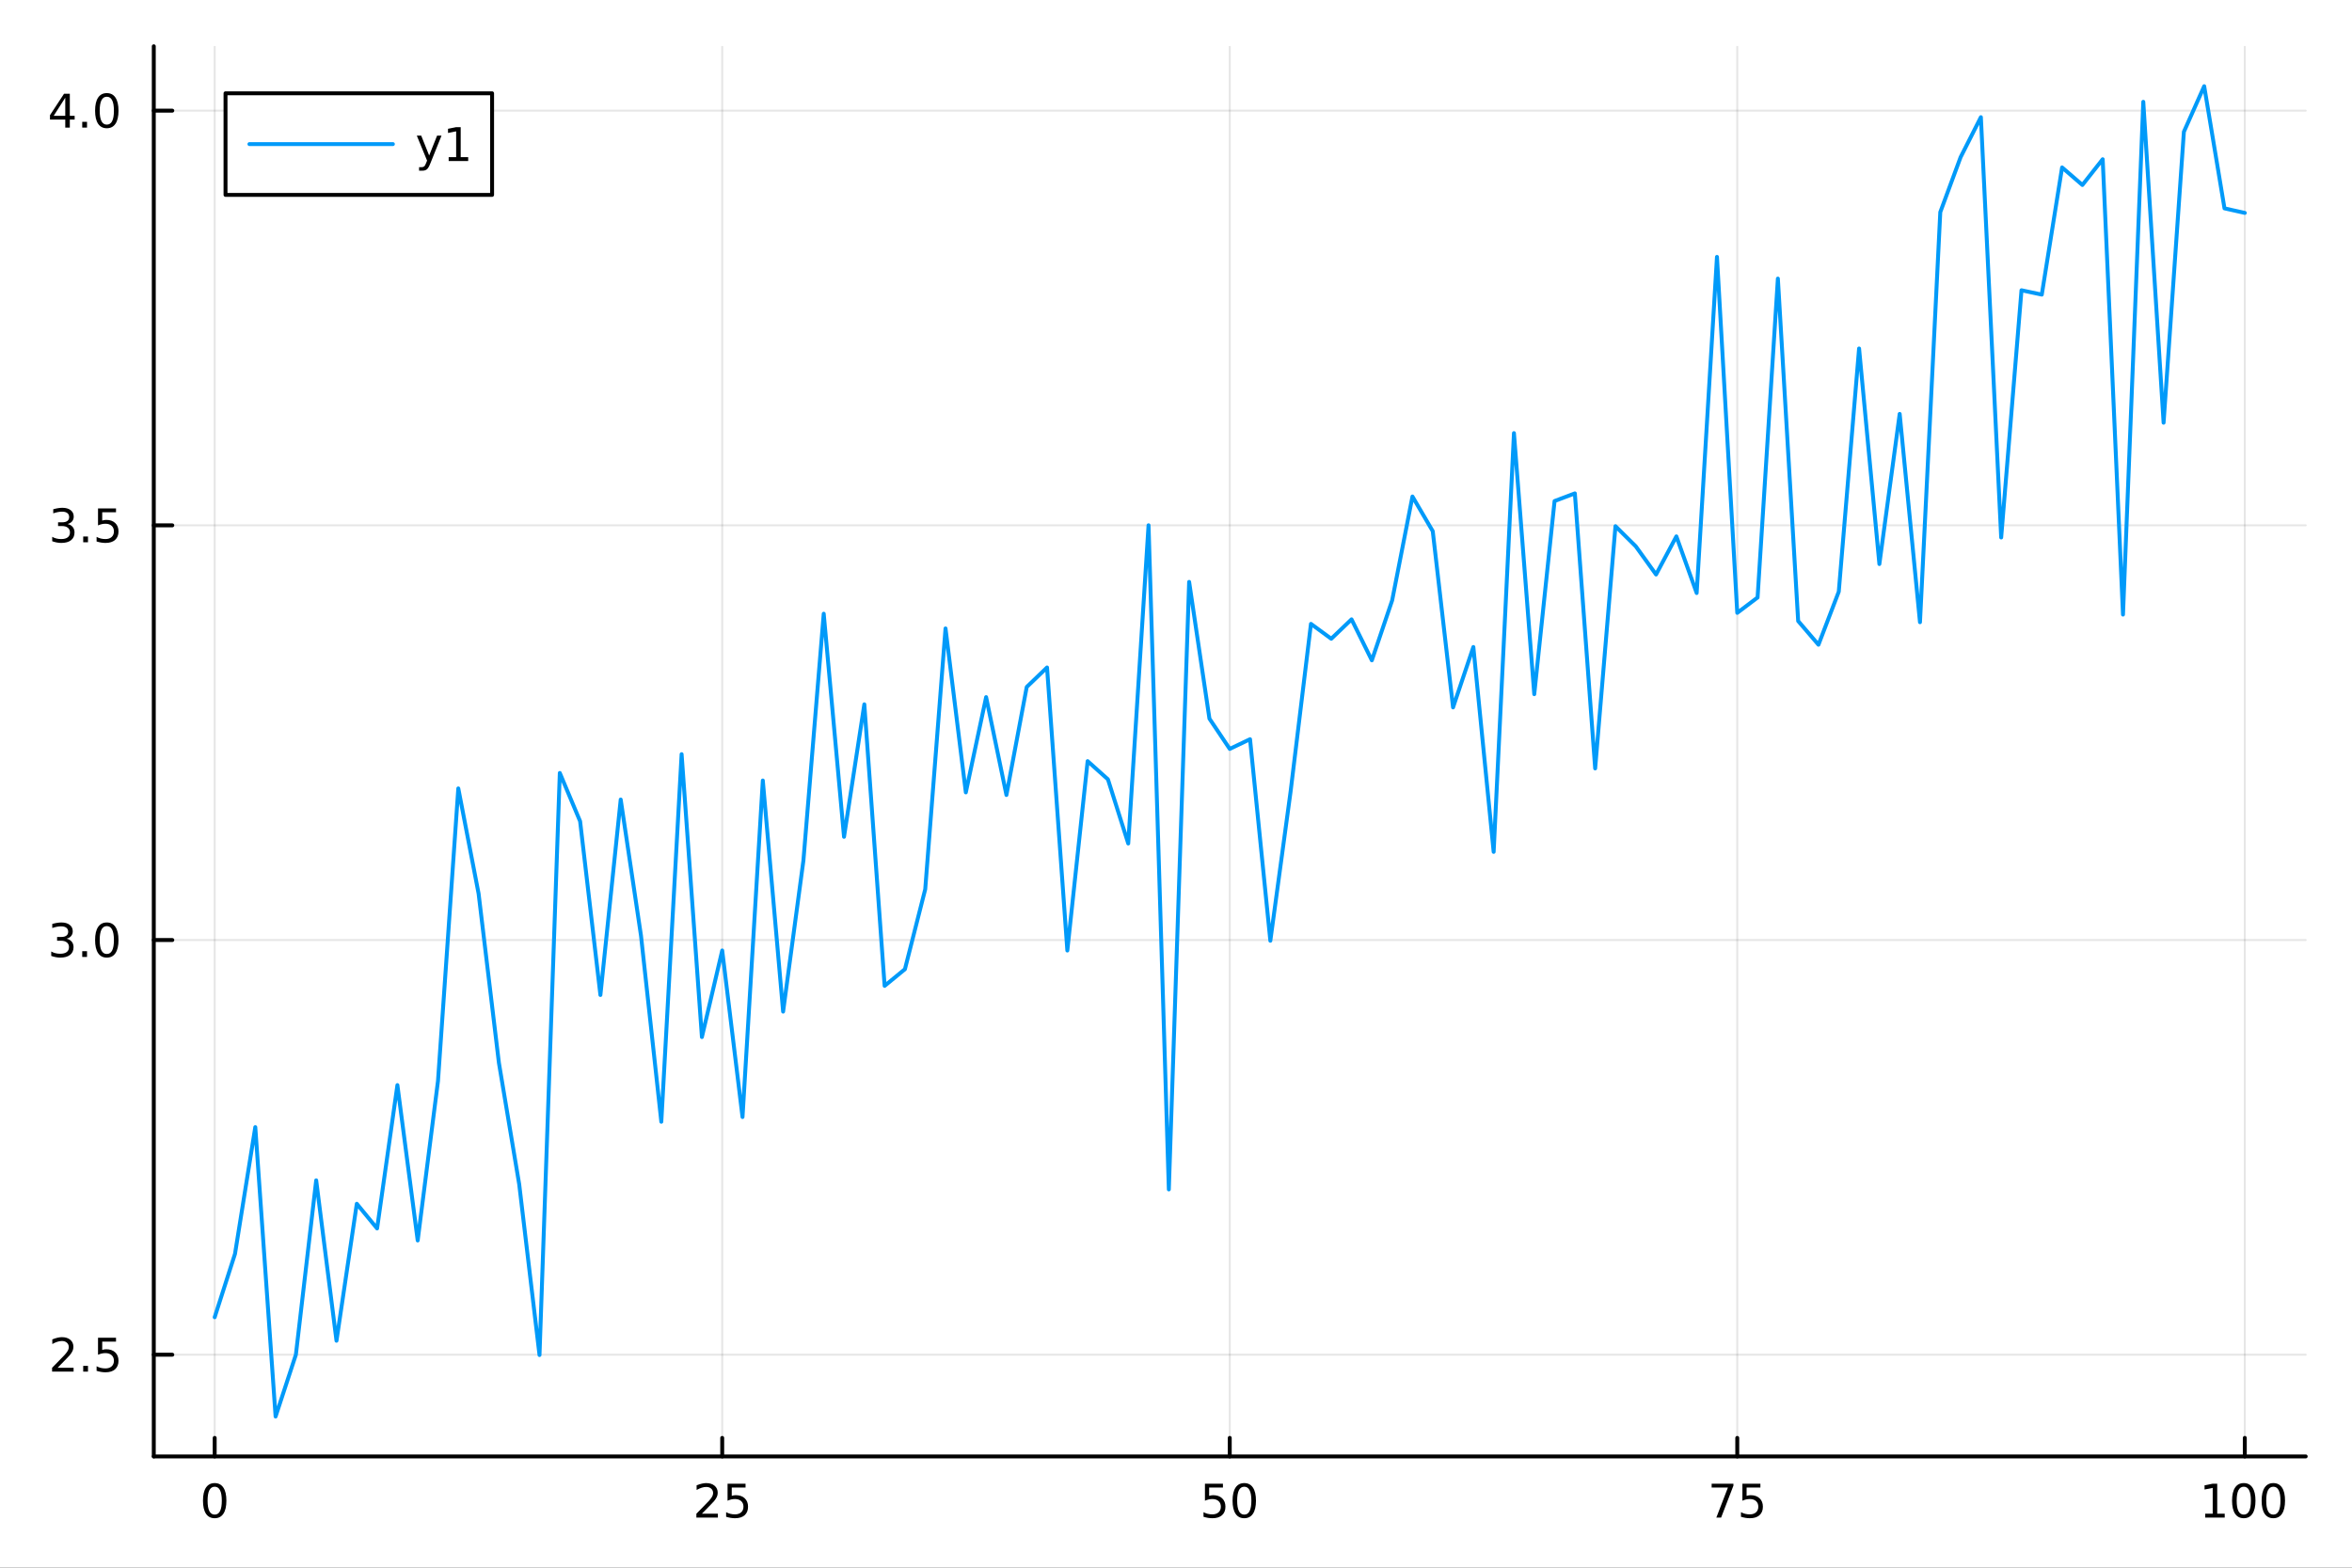 <?xml version="1.0" encoding="utf-8"?>
<svg xmlns="http://www.w3.org/2000/svg" xmlns:xlink="http://www.w3.org/1999/xlink" width="600" height="400" viewBox="0 0 2400 1600">
<rect x="0" y="0" width="2400" height="1600" fill="#333333" stroke="none"/>
<defs>
  <clipPath id="clip390">
    <rect x="0" y="0" width="2400" height="1600"/>
  </clipPath>
</defs>
<path clip-path="url(#clip390)" d="M0 1600 L2400 1600 L2400 0 L0 0  Z" fill="#ffffff" fill-rule="evenodd" fill-opacity="1"/>
<defs>
  <clipPath id="clip391">
    <rect x="480" y="0" width="1681" height="1600"/>
  </clipPath>
</defs>
<path clip-path="url(#clip390)" d="M156.922 1486.45 L2352.76 1486.45 L2352.76 47.244 L156.922 47.244  Z" fill="#ffffff" fill-rule="evenodd" fill-opacity="1"/>
<defs>
  <clipPath id="clip392">
    <rect x="156" y="47" width="2197" height="1440"/>
  </clipPath>
</defs>
<polyline clip-path="url(#clip392)" style="stroke:#000000; stroke-linecap:round; stroke-linejoin:round; stroke-width:2; stroke-opacity:0.1; fill:none" points="219.069,1486.45 219.069,47.244 "/>
<polyline clip-path="url(#clip392)" style="stroke:#000000; stroke-linecap:round; stroke-linejoin:round; stroke-width:2; stroke-opacity:0.1; fill:none" points="736.954,1486.45 736.954,47.244 "/>
<polyline clip-path="url(#clip392)" style="stroke:#000000; stroke-linecap:round; stroke-linejoin:round; stroke-width:2; stroke-opacity:0.1; fill:none" points="1254.84,1486.45 1254.84,47.244 "/>
<polyline clip-path="url(#clip392)" style="stroke:#000000; stroke-linecap:round; stroke-linejoin:round; stroke-width:2; stroke-opacity:0.1; fill:none" points="1772.72,1486.45 1772.72,47.244 "/>
<polyline clip-path="url(#clip392)" style="stroke:#000000; stroke-linecap:round; stroke-linejoin:round; stroke-width:2; stroke-opacity:0.1; fill:none" points="2290.61,1486.45 2290.61,47.244 "/>
<polyline clip-path="url(#clip390)" style="stroke:#000000; stroke-linecap:round; stroke-linejoin:round; stroke-width:4; stroke-opacity:1; fill:none" points="156.922,1486.45 2352.76,1486.45 "/>
<polyline clip-path="url(#clip390)" style="stroke:#000000; stroke-linecap:round; stroke-linejoin:round; stroke-width:4; stroke-opacity:1; fill:none" points="219.069,1486.45 219.069,1467.55 "/>
<polyline clip-path="url(#clip390)" style="stroke:#000000; stroke-linecap:round; stroke-linejoin:round; stroke-width:4; stroke-opacity:1; fill:none" points="736.954,1486.45 736.954,1467.55 "/>
<polyline clip-path="url(#clip390)" style="stroke:#000000; stroke-linecap:round; stroke-linejoin:round; stroke-width:4; stroke-opacity:1; fill:none" points="1254.84,1486.45 1254.84,1467.55 "/>
<polyline clip-path="url(#clip390)" style="stroke:#000000; stroke-linecap:round; stroke-linejoin:round; stroke-width:4; stroke-opacity:1; fill:none" points="1772.72,1486.45 1772.72,1467.55 "/>
<polyline clip-path="url(#clip390)" style="stroke:#000000; stroke-linecap:round; stroke-linejoin:round; stroke-width:4; stroke-opacity:1; fill:none" points="2290.61,1486.45 2290.61,1467.55 "/>
<path clip-path="url(#clip390)" d="M219.069 1517.37 Q215.457 1517.37 213.629 1520.93 Q211.823 1524.47 211.823 1531.6 Q211.823 1538.71 213.629 1542.27 Q215.457 1545.82 219.069 1545.82 Q222.703 1545.82 224.508 1542.27 Q226.337 1538.71 226.337 1531.6 Q226.337 1524.47 224.508 1520.93 Q222.703 1517.37 219.069 1517.37 M219.069 1513.66 Q224.879 1513.66 227.934 1518.27 Q231.013 1522.85 231.013 1531.6 Q231.013 1540.33 227.934 1544.94 Q224.879 1549.52 219.069 1549.52 Q213.258 1549.52 210.18 1544.94 Q207.124 1540.33 207.124 1531.6 Q207.124 1522.85 210.18 1518.27 Q213.258 1513.66 219.069 1513.66 Z" fill="#000000" fill-rule="nonzero" fill-opacity="1" /><path clip-path="url(#clip390)" d="M716.225 1544.91 L732.544 1544.91 L732.544 1548.85 L710.6 1548.85 L710.6 1544.91 Q713.262 1542.16 717.845 1537.53 Q722.452 1532.88 723.632 1531.53 Q725.877 1529.01 726.757 1527.27 Q727.66 1525.51 727.66 1523.82 Q727.66 1521.07 725.715 1519.33 Q723.794 1517.6 720.692 1517.6 Q718.493 1517.6 716.04 1518.36 Q713.609 1519.13 710.831 1520.68 L710.831 1515.95 Q713.655 1514.82 716.109 1514.24 Q718.563 1513.66 720.6 1513.66 Q725.97 1513.66 729.165 1516.35 Q732.359 1519.03 732.359 1523.52 Q732.359 1525.65 731.549 1527.57 Q730.762 1529.47 728.655 1532.07 Q728.077 1532.74 724.975 1535.95 Q721.873 1539.15 716.225 1544.91 Z" fill="#000000" fill-rule="nonzero" fill-opacity="1" /><path clip-path="url(#clip390)" d="M742.405 1514.29 L760.762 1514.29 L760.762 1518.22 L746.688 1518.22 L746.688 1526.7 Q747.706 1526.35 748.725 1526.19 Q749.743 1526 750.762 1526 Q756.549 1526 759.928 1529.17 Q763.308 1532.34 763.308 1537.76 Q763.308 1543.34 759.836 1546.44 Q756.363 1549.52 750.044 1549.52 Q747.868 1549.52 745.6 1549.15 Q743.354 1548.78 740.947 1548.04 L740.947 1543.34 Q743.03 1544.47 745.252 1545.03 Q747.475 1545.58 749.951 1545.58 Q753.956 1545.58 756.294 1543.48 Q758.632 1541.37 758.632 1537.76 Q758.632 1534.15 756.294 1532.04 Q753.956 1529.94 749.951 1529.94 Q748.076 1529.94 746.201 1530.35 Q744.35 1530.77 742.405 1531.65 L742.405 1514.29 Z" fill="#000000" fill-rule="nonzero" fill-opacity="1" /><path clip-path="url(#clip390)" d="M1229.54 1514.29 L1247.89 1514.29 L1247.89 1518.22 L1233.82 1518.22 L1233.82 1526.7 Q1234.84 1526.35 1235.86 1526.19 Q1236.88 1526 1237.89 1526 Q1243.68 1526 1247.06 1529.17 Q1250.44 1532.34 1250.44 1537.76 Q1250.44 1543.34 1246.97 1546.44 Q1243.5 1549.52 1237.18 1549.52 Q1235 1549.52 1232.73 1549.15 Q1230.49 1548.78 1228.08 1548.04 L1228.08 1543.34 Q1230.16 1544.47 1232.39 1545.03 Q1234.61 1545.58 1237.08 1545.58 Q1241.09 1545.58 1243.43 1543.48 Q1245.77 1541.37 1245.77 1537.76 Q1245.77 1534.15 1243.43 1532.04 Q1241.09 1529.94 1237.08 1529.94 Q1235.21 1529.94 1233.33 1530.35 Q1231.48 1530.77 1229.54 1531.65 L1229.54 1514.29 Z" fill="#000000" fill-rule="nonzero" fill-opacity="1" /><path clip-path="url(#clip390)" d="M1269.65 1517.37 Q1266.04 1517.37 1264.21 1520.93 Q1262.41 1524.47 1262.41 1531.6 Q1262.41 1538.71 1264.21 1542.27 Q1266.04 1545.82 1269.65 1545.82 Q1273.29 1545.82 1275.09 1542.27 Q1276.92 1538.71 1276.92 1531.6 Q1276.92 1524.47 1275.09 1520.93 Q1273.29 1517.37 1269.65 1517.37 M1269.65 1513.66 Q1275.46 1513.66 1278.52 1518.27 Q1281.6 1522.85 1281.6 1531.6 Q1281.6 1540.33 1278.52 1544.94 Q1275.46 1549.52 1269.65 1549.52 Q1263.84 1549.52 1260.77 1544.94 Q1257.71 1540.33 1257.71 1531.6 Q1257.71 1522.85 1260.77 1518.27 Q1263.84 1513.66 1269.65 1513.66 Z" fill="#000000" fill-rule="nonzero" fill-opacity="1" /><path clip-path="url(#clip390)" d="M1746.58 1514.29 L1768.8 1514.29 L1768.8 1516.28 L1756.25 1548.85 L1751.37 1548.85 L1763.18 1518.22 L1746.58 1518.22 L1746.58 1514.29 Z" fill="#000000" fill-rule="nonzero" fill-opacity="1" /><path clip-path="url(#clip390)" d="M1777.97 1514.29 L1796.32 1514.29 L1796.32 1518.22 L1782.25 1518.22 L1782.25 1526.7 Q1783.27 1526.35 1784.29 1526.19 Q1785.31 1526 1786.32 1526 Q1792.11 1526 1795.49 1529.17 Q1798.87 1532.34 1798.87 1537.76 Q1798.87 1543.34 1795.4 1546.44 Q1791.93 1549.52 1785.61 1549.52 Q1783.43 1549.52 1781.16 1549.15 Q1778.92 1548.78 1776.51 1548.04 L1776.51 1543.34 Q1778.59 1544.47 1780.81 1545.03 Q1783.04 1545.58 1785.51 1545.58 Q1789.52 1545.58 1791.86 1543.48 Q1794.19 1541.37 1794.19 1537.76 Q1794.19 1534.15 1791.86 1532.04 Q1789.52 1529.94 1785.51 1529.94 Q1783.64 1529.94 1781.76 1530.35 Q1779.91 1530.77 1777.97 1531.65 L1777.97 1514.29 Z" fill="#000000" fill-rule="nonzero" fill-opacity="1" /><path clip-path="url(#clip390)" d="M2250.22 1544.91 L2257.86 1544.91 L2257.86 1518.55 L2249.55 1520.21 L2249.55 1515.95 L2257.81 1514.29 L2262.48 1514.29 L2262.48 1544.91 L2270.12 1544.91 L2270.12 1548.85 L2250.22 1548.85 L2250.22 1544.91 Z" fill="#000000" fill-rule="nonzero" fill-opacity="1" /><path clip-path="url(#clip390)" d="M2289.57 1517.37 Q2285.96 1517.37 2284.13 1520.93 Q2282.32 1524.47 2282.32 1531.6 Q2282.32 1538.71 2284.13 1542.27 Q2285.96 1545.82 2289.57 1545.82 Q2293.2 1545.82 2295.01 1542.27 Q2296.84 1538.71 2296.84 1531.6 Q2296.84 1524.47 2295.01 1520.93 Q2293.2 1517.37 2289.57 1517.37 M2289.57 1513.66 Q2295.38 1513.66 2298.43 1518.27 Q2301.51 1522.85 2301.51 1531.6 Q2301.51 1540.33 2298.43 1544.94 Q2295.38 1549.52 2289.57 1549.52 Q2283.76 1549.52 2280.68 1544.94 Q2277.62 1540.33 2277.62 1531.6 Q2277.62 1522.85 2280.68 1518.27 Q2283.76 1513.66 2289.57 1513.66 Z" fill="#000000" fill-rule="nonzero" fill-opacity="1" /><path clip-path="url(#clip390)" d="M2319.73 1517.37 Q2316.12 1517.37 2314.29 1520.93 Q2312.48 1524.47 2312.48 1531.6 Q2312.48 1538.71 2314.29 1542.27 Q2316.12 1545.82 2319.73 1545.82 Q2323.36 1545.82 2325.17 1542.27 Q2327 1538.71 2327 1531.6 Q2327 1524.47 2325.17 1520.93 Q2323.36 1517.37 2319.73 1517.37 M2319.73 1513.66 Q2325.54 1513.66 2328.6 1518.27 Q2331.67 1522.85 2331.67 1531.6 Q2331.67 1540.33 2328.6 1544.94 Q2325.54 1549.52 2319.73 1549.52 Q2313.92 1549.52 2310.84 1544.94 Q2307.79 1540.33 2307.79 1531.6 Q2307.79 1522.85 2310.84 1518.27 Q2313.92 1513.66 2319.73 1513.66 Z" fill="#000000" fill-rule="nonzero" fill-opacity="1" /><polyline clip-path="url(#clip392)" style="stroke:#000000; stroke-linecap:round; stroke-linejoin:round; stroke-width:2; stroke-opacity:0.1; fill:none" points="156.922,1382.62 2352.76,1382.62 "/>
<polyline clip-path="url(#clip392)" style="stroke:#000000; stroke-linecap:round; stroke-linejoin:round; stroke-width:2; stroke-opacity:0.1; fill:none" points="156.922,959.395 2352.76,959.395 "/>
<polyline clip-path="url(#clip392)" style="stroke:#000000; stroke-linecap:round; stroke-linejoin:round; stroke-width:2; stroke-opacity:0.1; fill:none" points="156.922,536.166 2352.76,536.166 "/>
<polyline clip-path="url(#clip392)" style="stroke:#000000; stroke-linecap:round; stroke-linejoin:round; stroke-width:2; stroke-opacity:0.1; fill:none" points="156.922,112.937 2352.76,112.937 "/>
<polyline clip-path="url(#clip390)" style="stroke:#000000; stroke-linecap:round; stroke-linejoin:round; stroke-width:4; stroke-opacity:1; fill:none" points="156.922,1486.45 156.922,47.244 "/>
<polyline clip-path="url(#clip390)" style="stroke:#000000; stroke-linecap:round; stroke-linejoin:round; stroke-width:4; stroke-opacity:1; fill:none" points="156.922,1382.62 175.82,1382.62 "/>
<polyline clip-path="url(#clip390)" style="stroke:#000000; stroke-linecap:round; stroke-linejoin:round; stroke-width:4; stroke-opacity:1; fill:none" points="156.922,959.395 175.82,959.395 "/>
<polyline clip-path="url(#clip390)" style="stroke:#000000; stroke-linecap:round; stroke-linejoin:round; stroke-width:4; stroke-opacity:1; fill:none" points="156.922,536.166 175.82,536.166 "/>
<polyline clip-path="url(#clip390)" style="stroke:#000000; stroke-linecap:round; stroke-linejoin:round; stroke-width:4; stroke-opacity:1; fill:none" points="156.922,112.937 175.82,112.937 "/>
<path clip-path="url(#clip390)" d="M58.77 1395.97 L75.089 1395.97 L75.089 1399.9 L53.145 1399.9 L53.145 1395.97 Q55.807 1393.21 60.39 1388.58 Q64.997 1383.93 66.177 1382.59 Q68.423 1380.07 69.302 1378.33 Q70.205 1376.57 70.205 1374.88 Q70.205 1372.13 68.261 1370.39 Q66.339 1368.65 63.237 1368.65 Q61.038 1368.65 58.585 1369.42 Q56.154 1370.18 53.376 1371.73 L53.376 1367.01 Q56.2 1365.88 58.654 1365.3 Q61.108 1364.72 63.145 1364.72 Q68.515 1364.72 71.71 1367.4 Q74.904 1370.09 74.904 1374.58 Q74.904 1376.71 74.094 1378.63 Q73.307 1380.53 71.2 1383.12 Q70.622 1383.79 67.52 1387.01 Q64.418 1390.21 58.77 1395.97 Z" fill="#000000" fill-rule="nonzero" fill-opacity="1" /><path clip-path="url(#clip390)" d="M84.904 1394.02 L89.788 1394.02 L89.788 1399.9 L84.904 1399.9 L84.904 1394.02 Z" fill="#000000" fill-rule="nonzero" fill-opacity="1" /><path clip-path="url(#clip390)" d="M100.02 1365.34 L118.376 1365.34 L118.376 1369.28 L104.302 1369.28 L104.302 1377.75 Q105.321 1377.4 106.339 1377.24 Q107.358 1377.06 108.376 1377.06 Q114.163 1377.06 117.543 1380.23 Q120.922 1383.4 120.922 1388.82 Q120.922 1394.4 117.45 1397.5 Q113.978 1400.58 107.658 1400.58 Q105.483 1400.58 103.214 1400.21 Q100.969 1399.83 98.561 1399.09 L98.561 1394.4 Q100.645 1395.53 102.867 1396.08 Q105.089 1396.64 107.566 1396.64 Q111.571 1396.64 113.908 1394.53 Q116.246 1392.43 116.246 1388.82 Q116.246 1385.21 113.908 1383.1 Q111.571 1380.99 107.566 1380.99 Q105.691 1380.99 103.816 1381.41 Q101.964 1381.83 100.02 1382.71 L100.02 1365.34 Z" fill="#000000" fill-rule="nonzero" fill-opacity="1" /><path clip-path="url(#clip390)" d="M67.913 958.041 Q71.27 958.759 73.145 961.027 Q75.043 963.296 75.043 966.629 Q75.043 971.745 71.524 974.546 Q68.006 977.346 61.525 977.346 Q59.349 977.346 57.034 976.907 Q54.742 976.49 52.288 975.633 L52.288 971.12 Q54.233 972.254 56.548 972.833 Q58.862 973.411 61.386 973.411 Q65.784 973.411 68.075 971.675 Q70.39 969.939 70.39 966.629 Q70.39 963.573 68.237 961.86 Q66.108 960.124 62.288 960.124 L58.261 960.124 L58.261 956.282 L62.474 956.282 Q65.923 956.282 67.751 954.916 Q69.58 953.527 69.58 950.935 Q69.58 948.273 67.682 946.861 Q65.807 945.425 62.288 945.425 Q60.367 945.425 58.168 945.842 Q55.969 946.259 53.33 947.138 L53.33 942.972 Q55.992 942.231 58.307 941.861 Q60.645 941.49 62.705 941.49 Q68.029 941.49 71.131 943.921 Q74.233 946.328 74.233 950.448 Q74.233 953.319 72.589 955.31 Q70.946 957.277 67.913 958.041 Z" fill="#000000" fill-rule="nonzero" fill-opacity="1" /><path clip-path="url(#clip390)" d="M83.909 970.796 L88.793 970.796 L88.793 976.675 L83.909 976.675 L83.909 970.796 Z" fill="#000000" fill-rule="nonzero" fill-opacity="1" /><path clip-path="url(#clip390)" d="M108.978 945.194 Q105.367 945.194 103.538 948.759 Q101.733 952.3 101.733 959.43 Q101.733 966.536 103.538 970.101 Q105.367 973.643 108.978 973.643 Q112.612 973.643 114.418 970.101 Q116.246 966.536 116.246 959.43 Q116.246 952.3 114.418 948.759 Q112.612 945.194 108.978 945.194 M108.978 941.49 Q114.788 941.49 117.844 946.097 Q120.922 950.68 120.922 959.43 Q120.922 968.157 117.844 972.763 Q114.788 977.346 108.978 977.346 Q103.168 977.346 100.089 972.763 Q97.034 968.157 97.034 959.43 Q97.034 950.68 100.089 946.097 Q103.168 941.49 108.978 941.49 Z" fill="#000000" fill-rule="nonzero" fill-opacity="1" /><path clip-path="url(#clip390)" d="M68.909 534.812 Q72.265 535.529 74.14 537.798 Q76.038 540.066 76.038 543.4 Q76.038 548.516 72.52 551.316 Q69.001 554.117 62.52 554.117 Q60.344 554.117 58.029 553.678 Q55.737 553.261 53.284 552.404 L53.284 547.891 Q55.228 549.025 57.543 549.603 Q59.858 550.182 62.381 550.182 Q66.779 550.182 69.071 548.446 Q71.385 546.71 71.385 543.4 Q71.385 540.344 69.233 538.631 Q67.103 536.895 63.284 536.895 L59.256 536.895 L59.256 533.053 L63.469 533.053 Q66.918 533.053 68.747 531.687 Q70.575 530.298 70.575 527.705 Q70.575 525.043 68.677 523.631 Q66.802 522.196 63.284 522.196 Q61.362 522.196 59.163 522.613 Q56.964 523.03 54.325 523.909 L54.325 519.743 Q56.987 519.002 59.302 518.631 Q61.64 518.261 63.7 518.261 Q69.024 518.261 72.126 520.692 Q75.228 523.099 75.228 527.219 Q75.228 530.09 73.585 532.08 Q71.941 534.048 68.909 534.812 Z" fill="#000000" fill-rule="nonzero" fill-opacity="1" /><path clip-path="url(#clip390)" d="M84.904 547.566 L89.788 547.566 L89.788 553.446 L84.904 553.446 L84.904 547.566 Z" fill="#000000" fill-rule="nonzero" fill-opacity="1" /><path clip-path="url(#clip390)" d="M100.02 518.886 L118.376 518.886 L118.376 522.821 L104.302 522.821 L104.302 531.293 Q105.321 530.946 106.339 530.784 Q107.358 530.599 108.376 530.599 Q114.163 530.599 117.543 533.77 Q120.922 536.941 120.922 542.358 Q120.922 547.937 117.45 551.039 Q113.978 554.117 107.658 554.117 Q105.483 554.117 103.214 553.747 Q100.969 553.377 98.561 552.636 L98.561 547.937 Q100.645 549.071 102.867 549.627 Q105.089 550.182 107.566 550.182 Q111.571 550.182 113.908 548.076 Q116.246 545.969 116.246 542.358 Q116.246 538.747 113.908 536.641 Q111.571 534.534 107.566 534.534 Q105.691 534.534 103.816 534.951 Q101.964 535.367 100.02 536.247 L100.02 518.886 Z" fill="#000000" fill-rule="nonzero" fill-opacity="1" /><path clip-path="url(#clip390)" d="M66.594 99.731 L54.788 118.18 L66.594 118.18 L66.594 99.731 M65.367 95.657 L71.247 95.657 L71.247 118.18 L76.177 118.18 L76.177 122.069 L71.247 122.069 L71.247 130.217 L66.594 130.217 L66.594 122.069 L50.992 122.069 L50.992 117.555 L65.367 95.657 Z" fill="#000000" fill-rule="nonzero" fill-opacity="1" /><path clip-path="url(#clip390)" d="M83.909 124.337 L88.793 124.337 L88.793 130.217 L83.909 130.217 L83.909 124.337 Z" fill="#000000" fill-rule="nonzero" fill-opacity="1" /><path clip-path="url(#clip390)" d="M108.978 98.736 Q105.367 98.736 103.538 102.3 Q101.733 105.842 101.733 112.972 Q101.733 120.078 103.538 123.643 Q105.367 127.185 108.978 127.185 Q112.612 127.185 114.418 123.643 Q116.246 120.078 116.246 112.972 Q116.246 105.842 114.418 102.3 Q112.612 98.736 108.978 98.736 M108.978 95.032 Q114.788 95.032 117.844 99.638 Q120.922 104.222 120.922 112.972 Q120.922 121.698 117.844 126.305 Q114.788 130.888 108.978 130.888 Q103.168 130.888 100.089 126.305 Q97.034 121.698 97.034 112.972 Q97.034 104.222 100.089 99.638 Q103.168 95.032 108.978 95.032 Z" fill="#000000" fill-rule="nonzero" fill-opacity="1" /><polyline clip-path="url(#clip392)" style="stroke:#009af9; stroke-linecap:round; stroke-linejoin:round; stroke-width:4; stroke-opacity:1; fill:none" points="219.069,1344.37 239.784,1279.73 260.499,1150.33 281.215,1445.72 301.93,1382.54 322.646,1204.66 343.361,1368.36 364.076,1228.6 384.792,1253.78 405.507,1107.48 426.223,1266.03 446.938,1103.2 467.653,804.669 488.369,912.048 509.084,1084.72 529.8,1208.69 550.515,1382.95 571.231,788.914 591.946,838.196 612.661,1015.52 633.377,816.012 654.092,955.06 674.808,1144.87 695.523,769.712 716.238,1058.43 736.954,970.07 757.669,1140.06 778.385,796.588 799.1,1032.45 819.815,878.244 840.531,626.373 861.246,854.064 881.962,718.849 902.677,1006.18 923.393,989.163 944.108,907.578 964.823,641.389 985.539,808.732 1006.25,711.497 1026.97,811.375 1047.68,701.145 1068.4,681.238 1089.12,970.114 1109.83,776.844 1130.55,795.41 1151.26,860.874 1171.98,536.093 1192.69,1213.93 1213.41,593.895 1234.12,733.456 1254.84,764.346 1275.55,754.455 1296.27,960.133 1316.99,807.444 1337.7,636.74 1358.42,651.918 1379.13,632.123 1399.85,673.949 1420.56,612.76 1441.28,506.743 1461.99,542.128 1482.71,721.992 1503.42,660.334 1524.14,869.422 1544.85,442.048 1565.57,708.489 1586.29,511.379 1607,503.557 1627.72,784.265 1648.43,537.042 1669.15,557.58 1689.86,586.341 1710.58,547.434 1731.29,605.248 1752.01,262.188 1772.72,625.478 1793.44,609.817 1814.16,284.336 1834.87,633.831 1855.59,658.008 1876.3,603.823 1897.02,355.676 1917.73,575.66 1938.45,422.431 1959.16,635.036 1979.88,216.533 2000.59,160.48 2021.31,119.589 2042.02,548.557 2062.74,296.241 2083.46,300.68 2104.17,170.897 2124.89,188.798 2145.6,162.53 2166.32,627.261 2187.03,103.904 2207.75,431.411 2228.46,134.504 2249.18,87.976 2269.89,212.657 2290.61,217.29 "/>
<path clip-path="url(#clip390)" d="M230.117 198.898 L502.13 198.898 L502.13 95.218 L230.117 95.218  Z" fill="#ffffff" fill-rule="evenodd" fill-opacity="1"/>
<polyline clip-path="url(#clip390)" style="stroke:#000000; stroke-linecap:round; stroke-linejoin:round; stroke-width:4; stroke-opacity:1; fill:none" points="230.117,198.898 502.13,198.898 502.13,95.218 230.117,95.218 230.117,198.898 "/>
<polyline clip-path="url(#clip390)" style="stroke:#009af9; stroke-linecap:round; stroke-linejoin:round; stroke-width:4; stroke-opacity:1; fill:none" points="254.515,147.058 400.904,147.058 "/>
<path clip-path="url(#clip390)" d="M439.144 166.745 Q437.339 171.375 435.626 172.787 Q433.913 174.199 431.043 174.199 L427.64 174.199 L427.64 170.634 L430.14 170.634 Q431.899 170.634 432.871 169.8 Q433.844 168.967 435.024 165.865 L435.788 163.921 L425.302 138.412 L429.816 138.412 L437.918 158.689 L446.019 138.412 L450.533 138.412 L439.144 166.745 Z" fill="#000000" fill-rule="nonzero" fill-opacity="1" /><path clip-path="url(#clip390)" d="M457.825 160.402 L465.464 160.402 L465.464 134.037 L457.154 135.703 L457.154 131.444 L465.417 129.778 L470.093 129.778 L470.093 160.402 L477.732 160.402 L477.732 164.338 L457.825 164.338 L457.825 160.402 Z" fill="#000000" fill-rule="nonzero" fill-opacity="1" /></svg>
